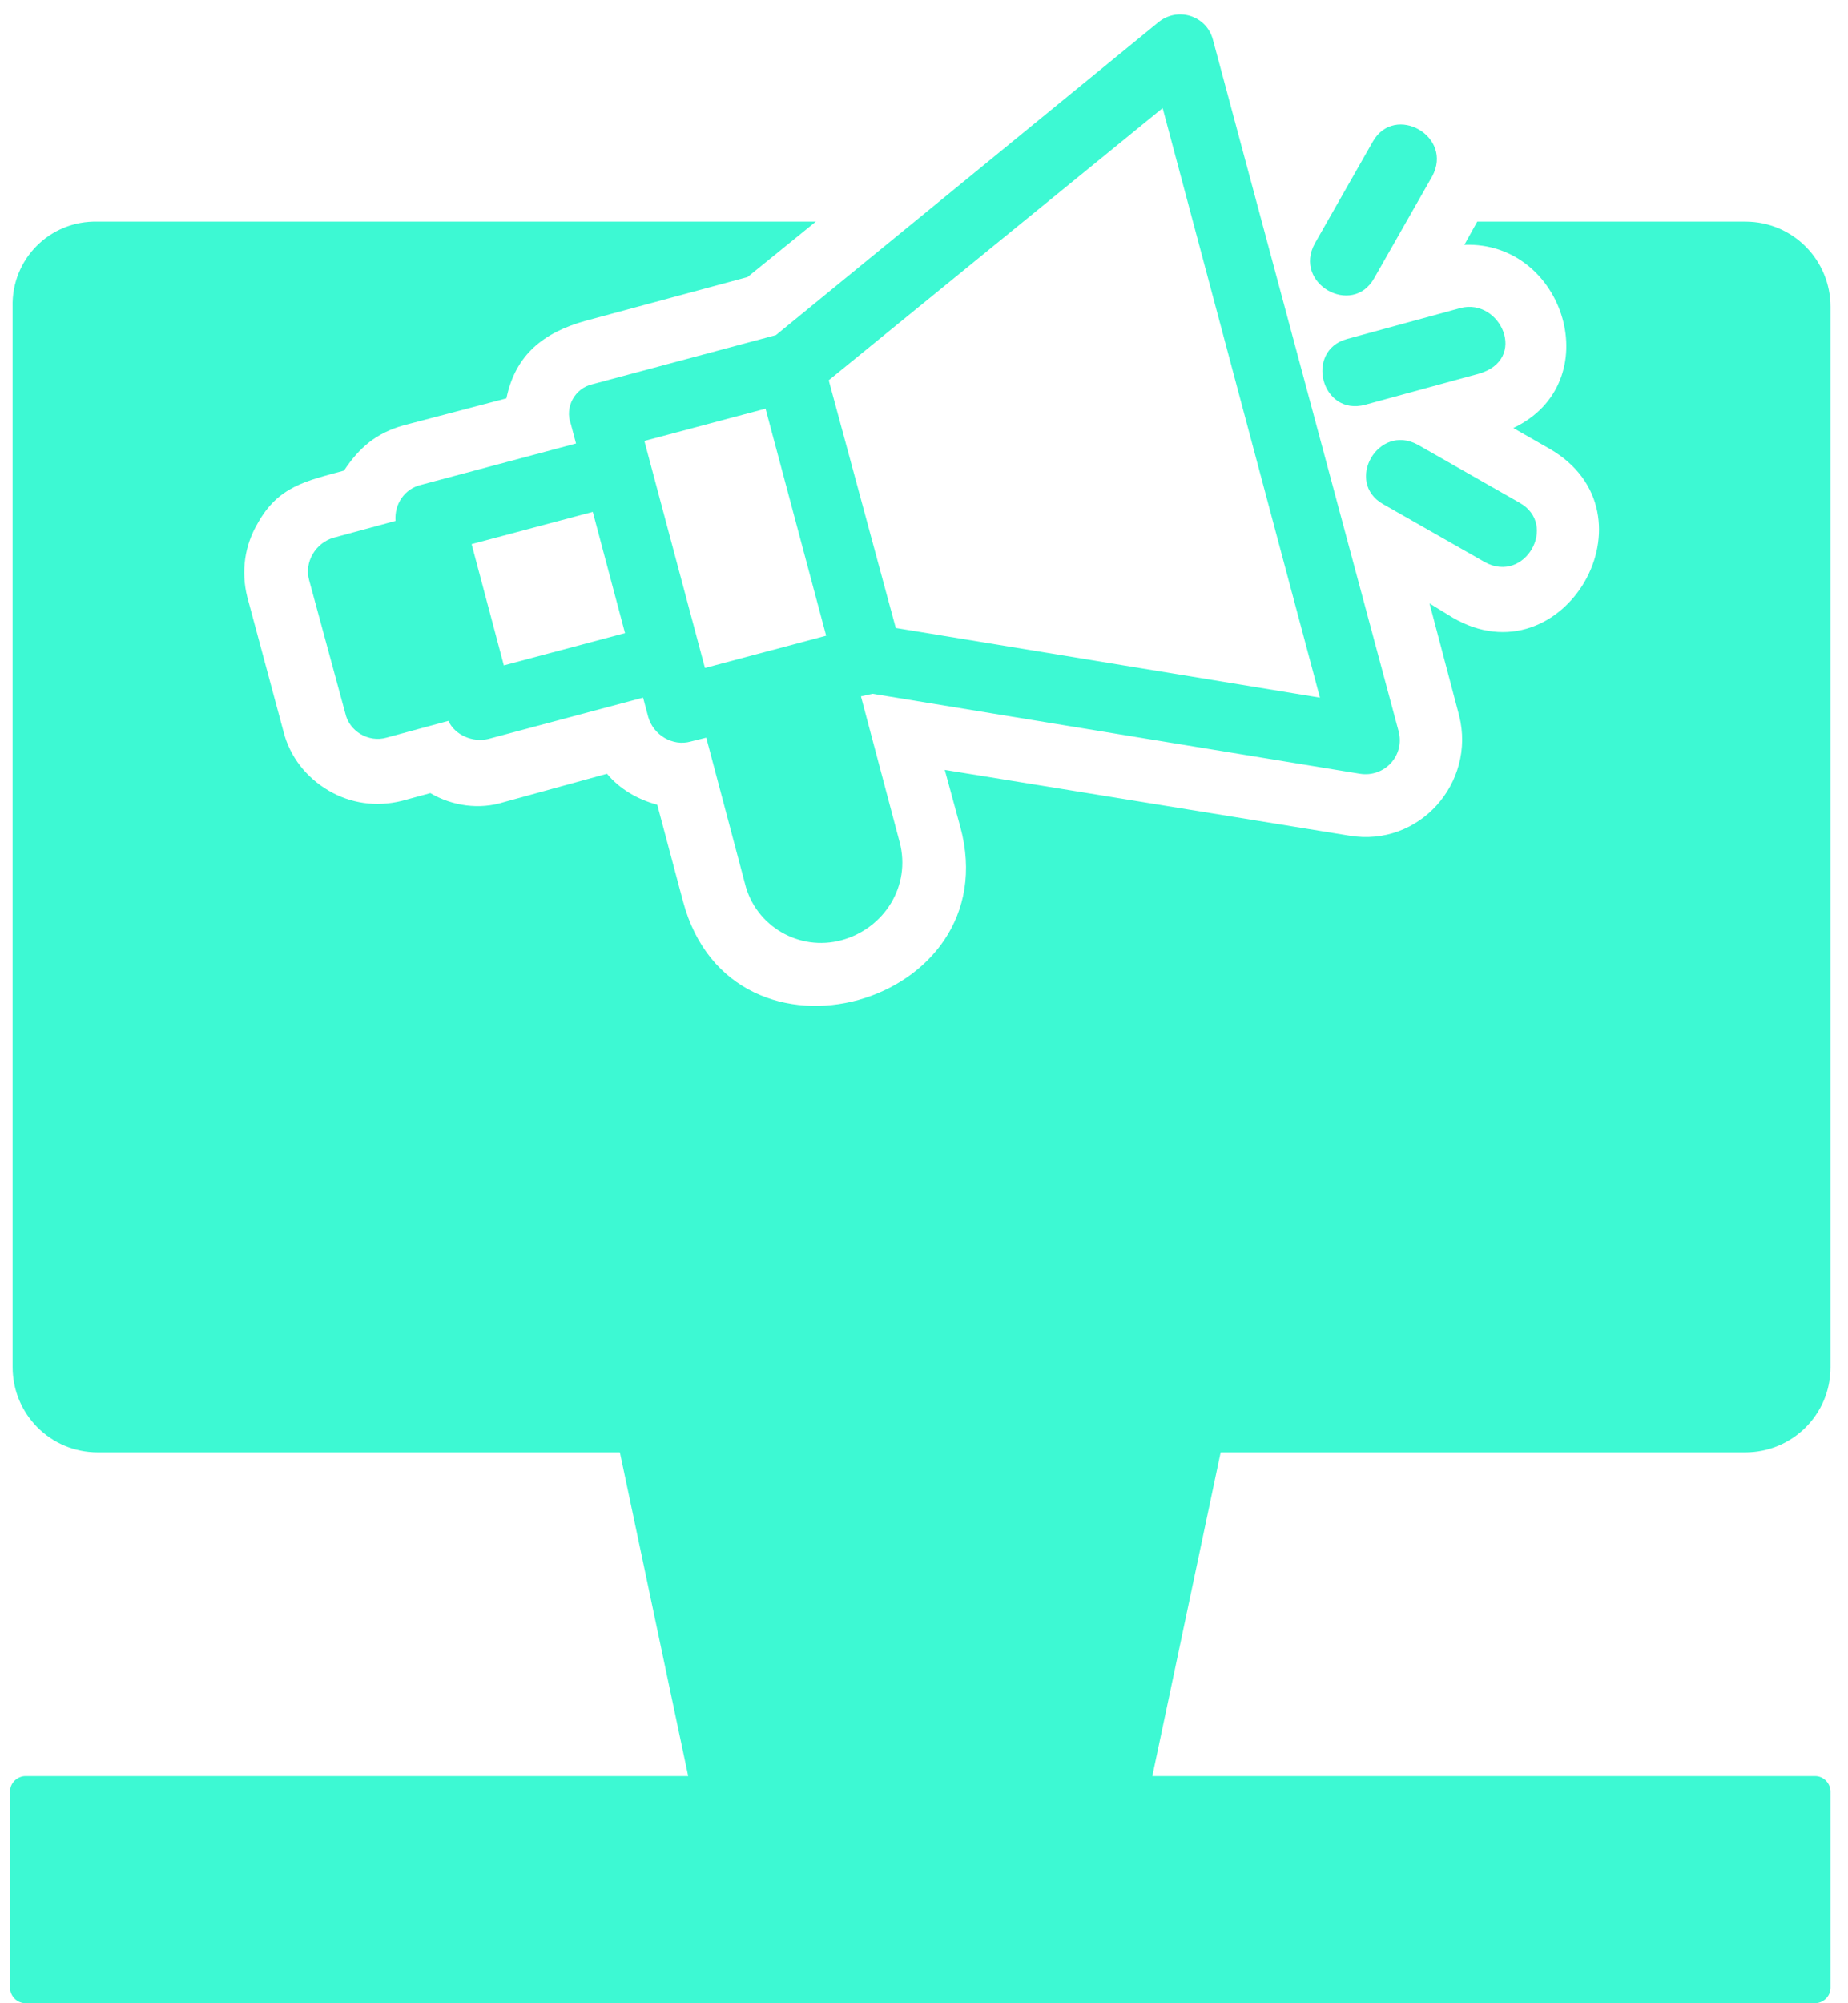 <svg width="60" height="65" viewBox="0 0 126 138" fill="none" xmlns="http://www.w3.org/2000/svg">
<path fill-rule="evenodd" clip-rule="evenodd" d="M6.043 15.267H55.544L50.834 19.088L39.636 22.11C36.792 22.91 34.837 24.42 34.215 27.442L27.105 29.308C25.239 29.841 24.084 30.819 23.017 32.419C20.44 33.13 18.485 33.485 17.063 36.062C16.174 37.573 15.908 39.351 16.352 41.128L18.841 50.37C19.285 52.148 20.44 53.57 21.951 54.459C23.462 55.347 25.239 55.614 27.017 55.169L28.972 54.636C30.483 55.525 32.349 55.792 34.037 55.258L41.147 53.303C42.036 54.37 43.28 55.081 44.613 55.436L46.391 62.101C49.767 74.721 68.875 69.3 65.498 56.947L64.431 53.037L92.336 57.569C97.135 58.369 101.046 53.925 99.89 49.304L97.847 41.572L99.446 42.55C107.089 46.993 113.843 35.351 106.111 30.908L103.623 29.486C110.199 26.375 107.178 16.6 100.246 16.866L101.135 15.267H119.62C122.908 15.267 125.485 17.933 125.485 21.132V94.184C125.485 97.472 122.819 100.049 119.62 100.049H83.449L78.739 122.356H124.419C125.041 122.356 125.485 122.889 125.485 123.422V136.93C125.485 137.552 124.952 137.997 124.419 137.997H1.067C0.444 137.997 0 137.464 0 136.93V123.422C0 122.8 0.533 122.356 1.067 122.356H46.746L42.036 100.049H6.043C2.755 100.049 0.178 97.383 0.178 94.184V21.132C0.089 17.844 2.755 15.178 6.043 15.267ZM40.169 26.464L52.789 23.087L79.095 1.581C80.428 0.425 82.472 1.047 82.916 2.736L95.714 50.37C96.158 52.059 94.736 53.57 93.047 53.303L59.454 47.793L58.654 47.971L61.321 58.013C62.12 61.035 60.254 63.968 57.322 64.767C54.389 65.567 51.367 63.79 50.656 60.857L47.99 50.815L46.924 51.081C45.679 51.437 44.346 50.637 43.991 49.393L43.636 48.06L32.971 50.904C31.905 51.17 30.66 50.637 30.216 49.66L25.95 50.815C24.706 51.17 23.373 50.37 23.106 49.126L20.618 39.973C20.262 38.728 21.062 37.395 22.307 37.04L26.572 35.885C26.483 34.729 27.194 33.663 28.35 33.396L39.014 30.552L38.659 29.219C38.214 28.064 38.925 26.731 40.169 26.464ZM42.391 43.616L40.169 35.263L31.816 37.484L34.037 45.838L42.391 43.616ZM104.067 34.64C106.734 36.151 104.423 40.239 101.668 38.728L94.647 34.729C91.981 33.218 94.292 29.131 97.047 30.641L104.067 34.64ZM94.025 19.177C92.514 21.843 88.426 19.532 89.937 16.777L93.936 9.757C95.447 7.091 99.535 9.401 98.024 12.156L94.025 19.177ZM93.403 27.886C90.381 28.686 89.226 24.154 92.159 23.354L99.979 21.221C102.734 20.51 104.689 24.776 101.223 25.753L93.403 27.886ZM56.433 26.198L61.054 43.261L90.293 48.06L79.45 7.446L56.433 26.198ZM52.078 28.153L43.724 30.375L47.901 46.016L56.255 43.794L52.078 28.153Z" fill="#3DF9D3"/>
</svg>
